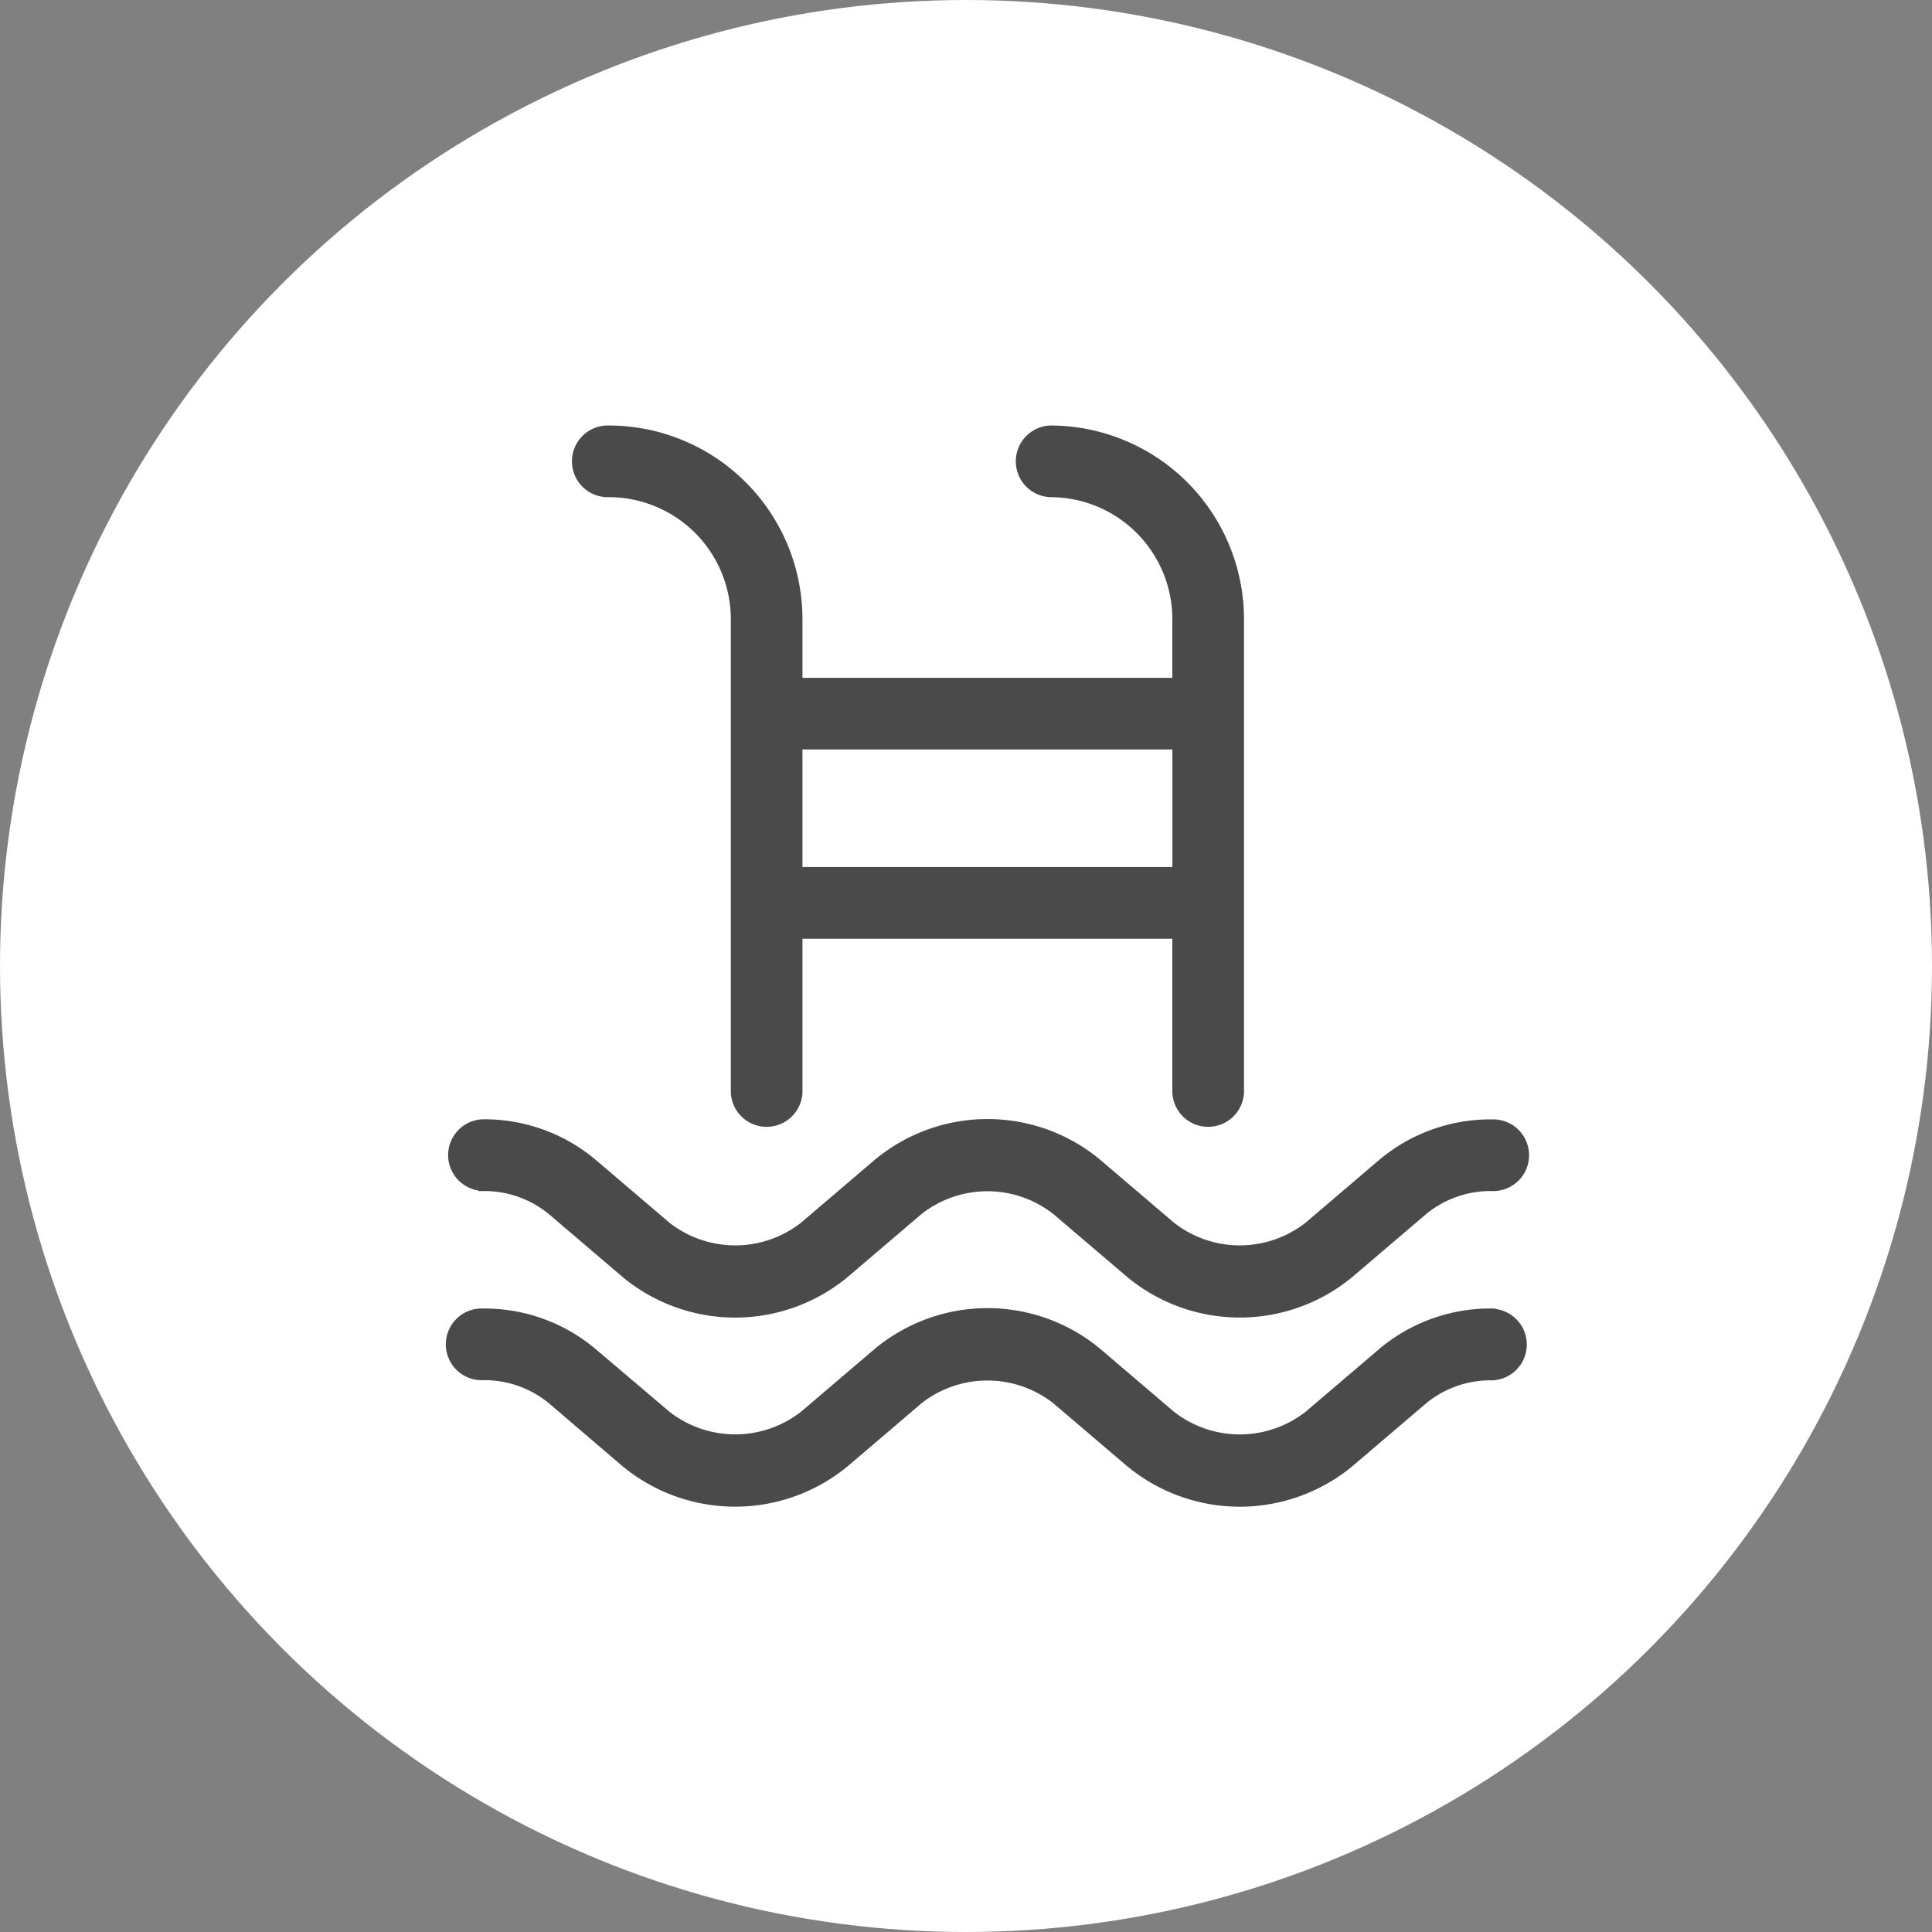 <svg xmlns="http://www.w3.org/2000/svg" width="45" height="45" viewBox="0 0 45 45">
  <rect x="0" y="0" width="45" height="45" fill="#808080" stroke="none"/>
  <g id="icon-piscina" transform="translate(-244 -941)">
    <circle id="Elipse_9" data-name="Elipse 9" cx="22.5" cy="22.5" r="22.5" transform="translate(244 941)" fill="#fff"/>
    <g id="noun_Pool_1873002" transform="translate(251.011 947.011)">
      <path id="Trazado_1695" data-name="Trazado 1695" d="M6.235,5.469A2.942,2.942,0,0,1,9.173,8.408V19.427a.735.735,0,0,0,1.469,0V15.754h8.815v3.673a.735.735,0,0,0,1.469,0V8.408A4.413,4.413,0,0,0,16.519,4a.735.735,0,0,0,0,1.469,2.942,2.942,0,0,1,2.938,2.938V9.877H10.642V8.408A4.413,4.413,0,0,0,6.235,4a.735.735,0,1,0,0,1.469Zm13.223,5.877v2.938H10.642V11.346Z" transform="translate(0.938 0)" fill="#4a4a4a" stroke="#4a4a4a" stroke-width="0.2"/>
      <path id="Trazado_1696" data-name="Trazado 1696" d="M4.235,16.472a2.461,2.461,0,0,1,1.6.558L7.558,18.5a4.008,4.008,0,0,0,5.108,0l1.722-1.469a2.586,2.586,0,0,1,3.2,0L19.312,18.5a4.011,4.011,0,0,0,5.108,0l1.722-1.468a2.455,2.455,0,0,1,1.6-.56.735.735,0,1,0,0-1.469,3.922,3.922,0,0,0-2.554.911l-1.722,1.469a2.586,2.586,0,0,1-3.2,0l-1.722-1.469a4.008,4.008,0,0,0-5.108,0l-1.722,1.469a2.586,2.586,0,0,1-3.2,0L6.789,15.912A3.928,3.928,0,0,0,4.235,15a.735.735,0,0,0,0,1.469Z" transform="translate(0 5.159)" fill="#4a4a4a" stroke="#4a4a4a" stroke-width="0.2"/>
      <path id="Trazado_1697" data-name="Trazado 1697" d="M27.742,18a3.911,3.911,0,0,0-2.554.911l-1.722,1.468a2.59,2.59,0,0,1-3.2,0l-1.722-1.469a4.008,4.008,0,0,0-5.108,0l-1.722,1.468a2.59,2.59,0,0,1-3.2,0L6.79,18.914A3.917,3.917,0,0,0,4.235,18a.735.735,0,1,0,0,1.469,2.456,2.456,0,0,1,1.6.558L7.558,21.5a4.021,4.021,0,0,0,5.108,0l1.722-1.469a2.586,2.586,0,0,1,3.2,0L19.312,21.5a4.018,4.018,0,0,0,5.108,0l1.723-1.469a2.449,2.449,0,0,1,1.6-.558.735.735,0,0,0,0-1.469Z" transform="translate(0 6.567)" fill="#4a4a4a" stroke="#4a4a4a" stroke-width="0.2"/>
    </g>
  </g>
</svg>
